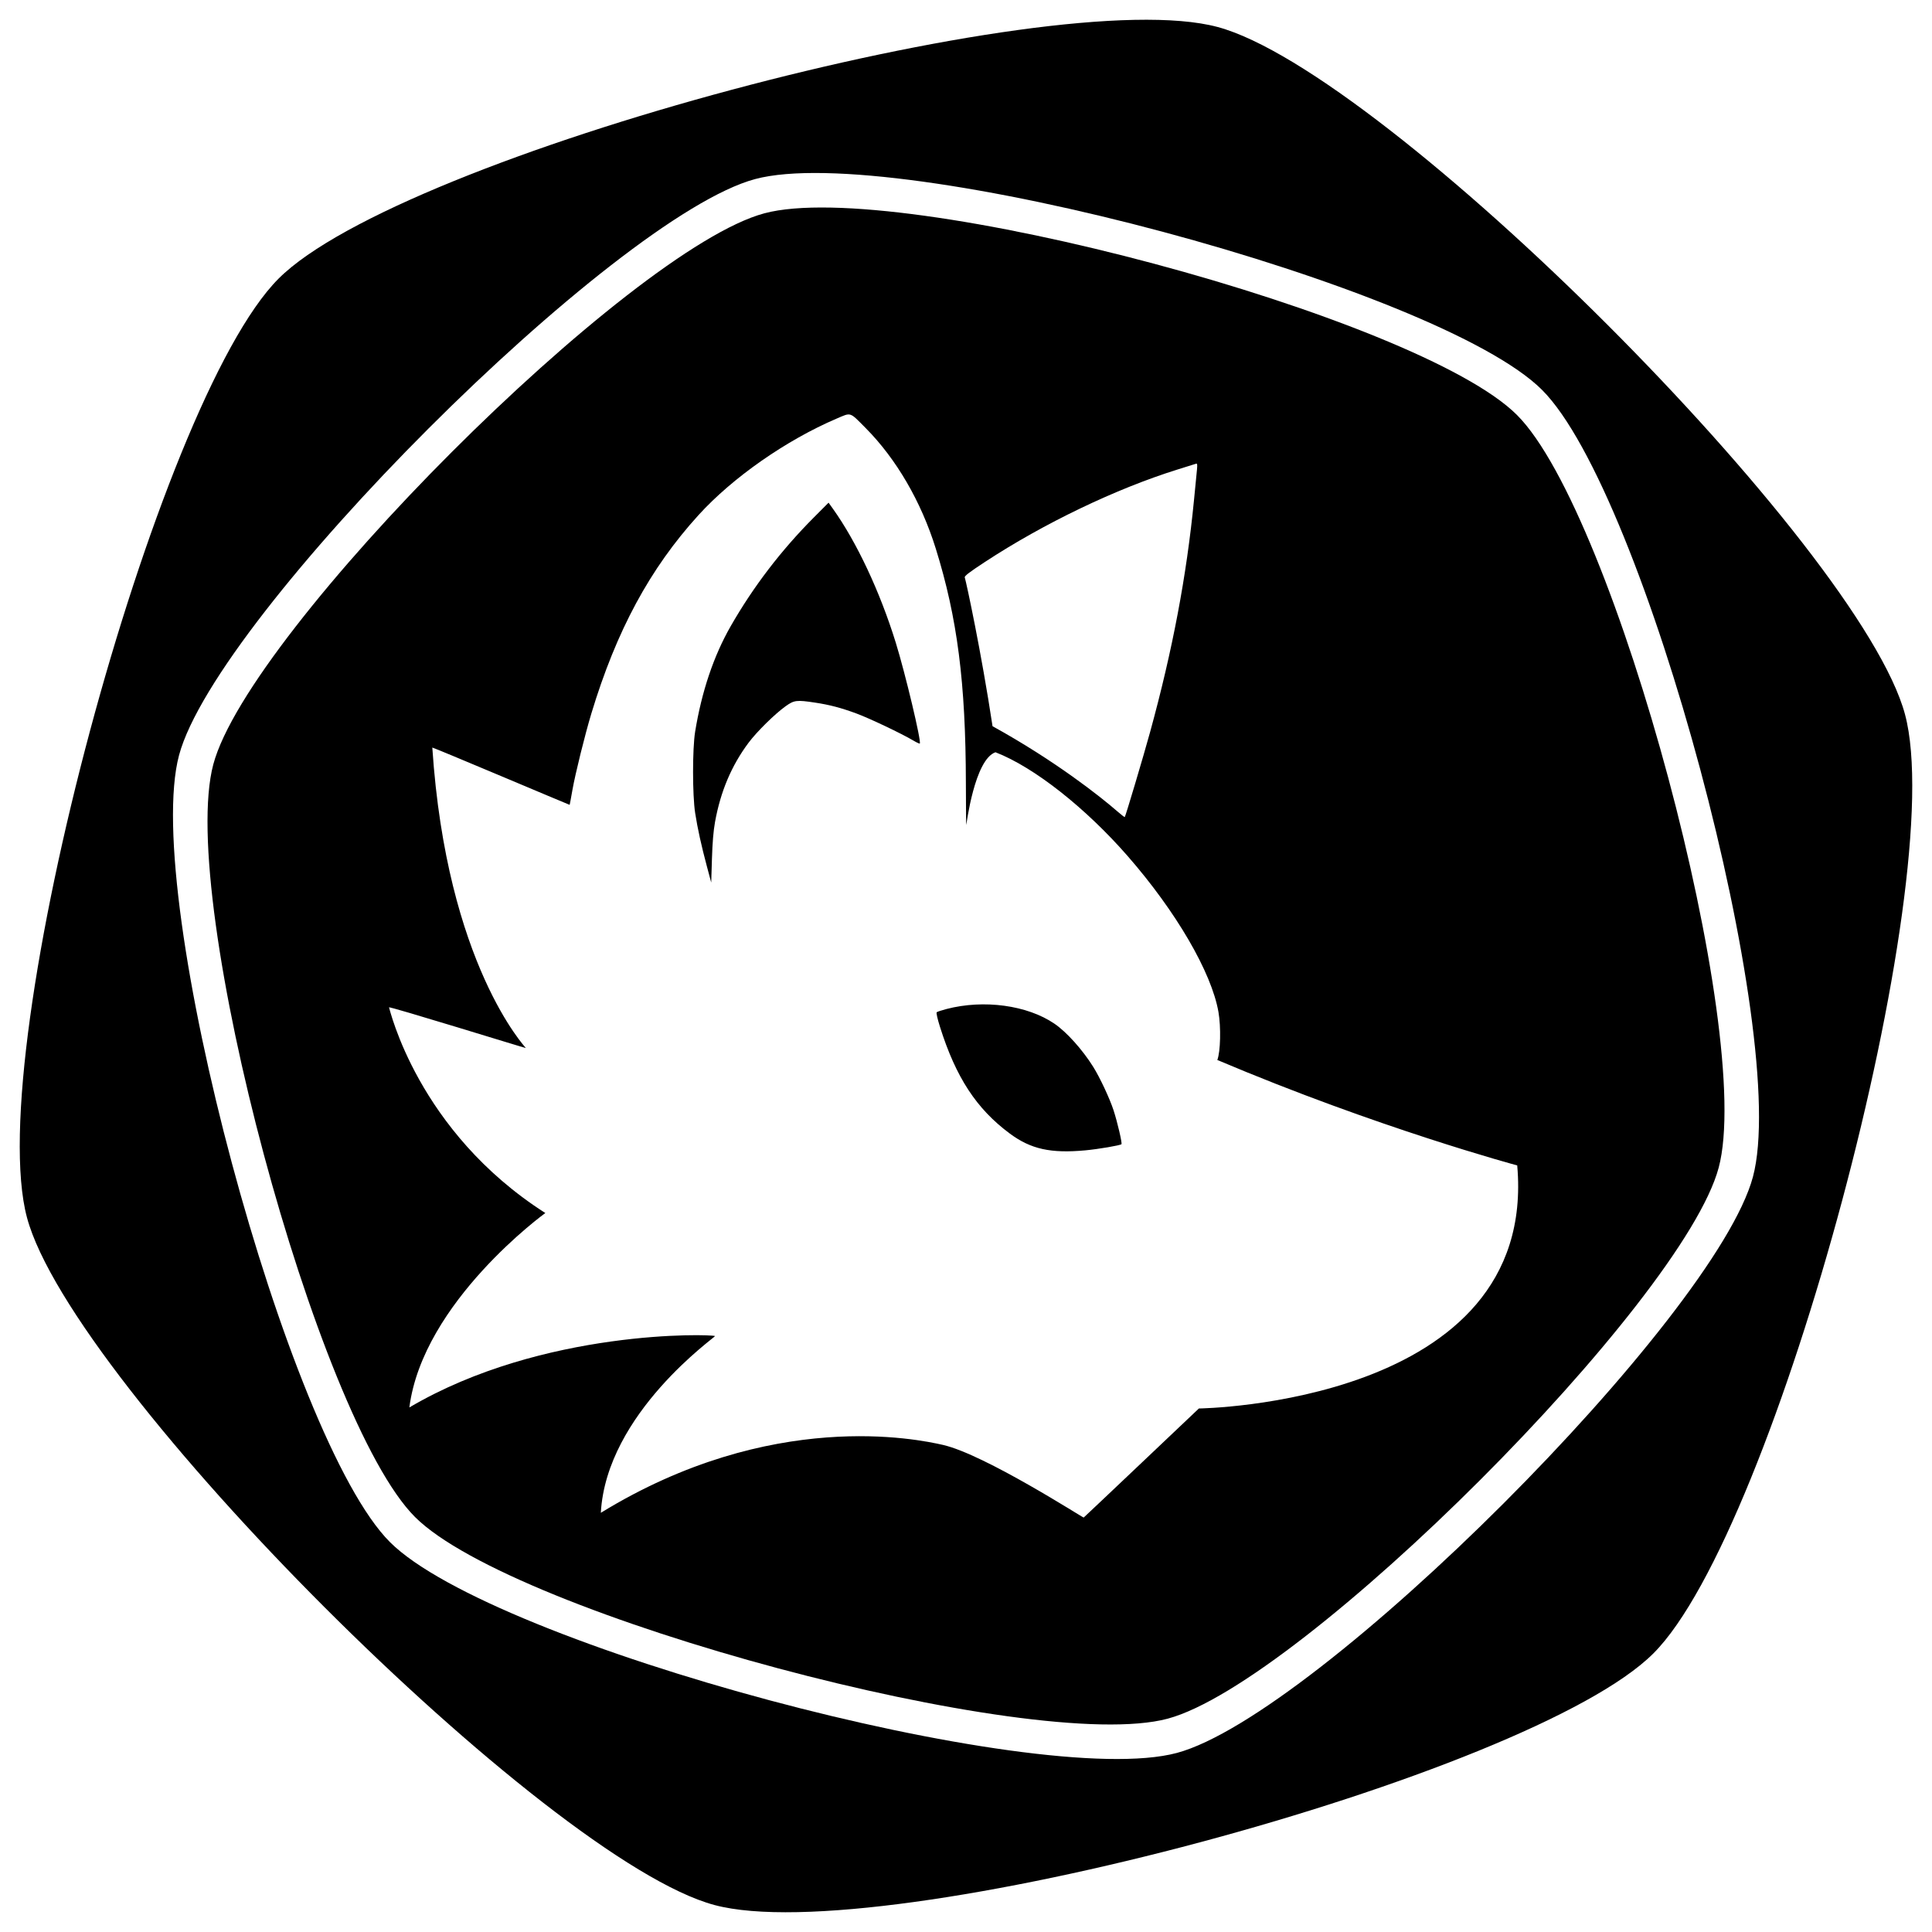<?xml version="1.0" encoding="UTF-8" standalone="no"?>
<!DOCTYPE svg PUBLIC "-//W3C//DTD SVG 1.1//EN" "http://www.w3.org/Graphics/SVG/1.1/DTD/svg11.dtd">
<svg width="100%" height="100%" viewBox="0 0 256 256" version="1.1" xmlns="http://www.w3.org/2000/svg" xmlns:xlink="http://www.w3.org/1999/xlink" xml:space="preserve" xmlns:serif="http://www.serif.com/" style="fill-rule:evenodd;clip-rule:evenodd;stroke-linejoin:round;stroke-miterlimit:2;">
    <path d="M161.339,3.577C183.565,9.533 246.467,72.435 252.423,94.661C258.378,116.887 235.354,202.813 219.084,219.084C202.813,235.354 116.887,258.378 94.661,252.423C72.435,246.467 9.533,183.565 3.577,161.339C-2.378,139.113 20.646,53.187 36.916,36.916C53.187,20.646 139.113,-2.378 161.339,3.577ZM204.333,51.667C217.968,65.303 237.264,137.313 232.273,155.94C227.282,174.566 174.566,227.282 155.94,232.273C137.313,237.264 65.303,217.968 51.667,204.333C38.032,190.697 18.736,118.687 23.727,100.06C28.718,81.434 81.434,28.718 100.06,23.727C118.687,18.736 190.697,38.032 204.333,51.667Z" style="fill:black;"/>
    <path d="M201.01,54.99C214.052,68.032 232.508,136.908 227.734,154.724C222.96,172.539 172.539,222.96 154.724,227.734C136.908,232.508 68.032,214.052 54.99,201.01C41.948,187.968 23.492,119.092 28.266,101.276C33.04,83.461 83.461,33.04 101.276,28.266C119.092,23.492 187.968,41.948 201.01,54.99ZM143.594,201.083C143.51,201.13 130.491,192.722 124.934,191.455C121.653,190.707 102.223,186.581 79.613,200.455C80.351,187.218 94.889,177.113 94.746,177.034C94.28,176.778 71.958,176.063 54.243,186.492C56.039,172.476 72.251,160.735 72.259,160.732C55.302,149.899 51.631,133.635 51.546,133.484C51.416,133.253 69.638,138.908 69.676,138.87C69.704,138.843 59.194,127.838 57.283,99.056C57.311,98.98 75.468,106.669 75.483,106.647C75.498,106.624 75.665,105.728 75.853,104.655C76.223,102.544 77.511,97.345 78.357,94.546C81.684,83.545 86.108,75.349 92.547,68.262C97.07,63.283 104.175,58.321 110.879,55.457C112.813,54.631 112.545,54.543 114.693,56.706C118.769,60.81 122.054,66.455 123.998,72.701C126.859,81.888 127.959,90.467 127.984,103.78C127.99,106.847 128.013,109.337 128.036,109.315C128.058,109.292 129.122,100.643 131.906,99.677C137.111,101.69 143.923,107.146 149.381,113.386C155.828,120.758 160.534,128.83 161.451,134.092C161.801,136.099 161.724,139.359 161.302,140.453C182.619,149.484 201.04,154.425 201.04,154.425C203.833,186.074 158.859,186.631 158.859,186.631C158.859,186.631 143.678,201.035 143.594,201.083ZM143.822,152.426C145.531,152.268 148.437,151.772 148.598,151.612C148.717,151.492 148.068,148.701 147.55,147.112C147.04,145.546 145.733,142.759 144.845,141.342C143.415,139.064 141.33,136.745 139.723,135.648C136.126,133.194 130.368,132.409 125.421,133.698C124.774,133.867 124.186,134.062 124.114,134.132C124.041,134.204 124.228,135.036 124.543,136.035C126.661,142.761 129.383,146.924 133.808,150.205C136.59,152.268 139.224,152.852 143.822,152.426ZM94.742,108.931C95.47,104.888 96.922,101.451 99.184,98.422C100.279,96.955 102.677,94.593 104.107,93.572C105.231,92.77 105.554,92.731 108,93.1C109.942,93.393 111.44,93.787 113.502,94.549C115.205,95.177 119.466,97.204 121,98.114C121.443,98.378 121.837,98.561 121.877,98.522C122.114,98.284 119.962,89.25 118.689,85.139C116.596,78.384 113.51,71.813 110.359,67.403L109.789,66.607L107.842,68.561C103.505,72.914 99.815,77.739 96.817,82.979C94.564,86.916 92.972,91.642 92.108,96.961C91.742,99.213 91.744,105.373 92.113,107.731C92.438,109.813 92.929,112.045 93.68,114.85L94.24,116.943L94.336,113.799C94.402,111.656 94.531,110.107 94.742,108.931ZM148.029,107.488C145.879,105.613 139.833,100.812 131.516,96.226C130.03,86.396 128.056,77.228 127.836,76.507C127.78,76.325 128.456,75.808 130.504,74.466C138.327,69.337 147.854,64.765 156.049,62.206C157.287,61.82 158.387,61.475 158.494,61.441C158.645,61.392 158.67,61.572 158.604,62.239C158.558,62.712 158.381,64.517 158.212,66.25C157.229,76.325 155.365,86.179 152.393,97.004C151.513,100.211 149.145,108.159 149.037,108.267C149.008,108.296 148.554,107.946 148.029,107.488Z" style="fill:black;"/>
</svg>
